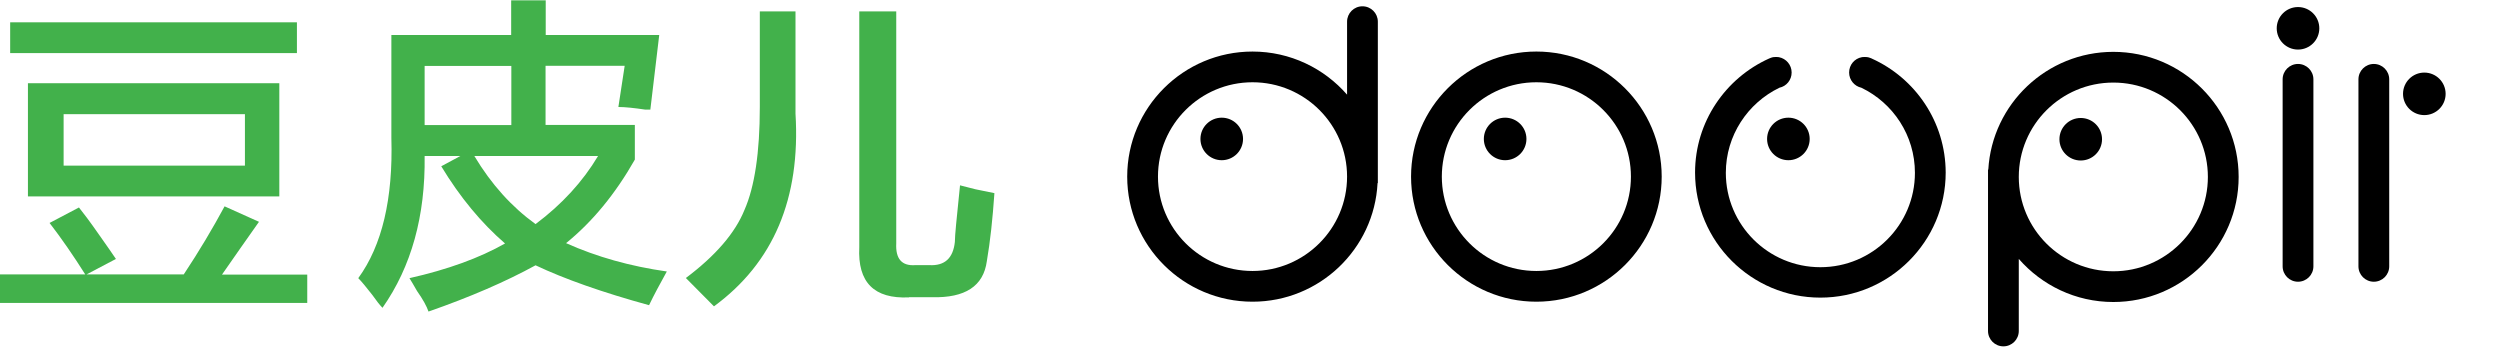 <svg width="397" height="57" viewBox="0 0 397 57" fill="none" xmlns="http://www.w3.org/2000/svg">
<g clip-path="url(#clip0)">
<path d="M0 48.078V43.578H13.538C11.64 40.578 9.769 37.862 7.871 35.405L12.538 32.948C13.204 33.776 14.23 35.121 15.563 37.035C16.922 38.948 17.845 40.293 18.409 41.121L13.743 43.578H29.178C31.613 39.905 33.767 36.285 35.664 32.767L41.126 35.224C39.1 38.095 37.151 40.862 35.254 43.603H48.792V48.103H0V48.078Z" fill="#42B14B"/>
<path d="M47.151 3.543H1.615V8.431H47.151V3.543Z" fill="#42B14B"/>
<path d="M4.436 13.216V31.19H44.356V13.216H4.436ZM38.895 26.302H10.102V18.129H38.895V26.302Z" fill="#42B14B"/>
<path d="M103.07 48.465C95.635 46.422 89.635 44.302 85.046 42.129C80.328 44.715 74.662 47.172 68.047 49.474C67.765 48.647 67.175 47.56 66.227 46.215C65.688 45.259 65.278 44.586 65.021 44.172C71.098 42.802 76.149 40.965 80.2 38.664C76.431 35.405 73.046 31.319 70.072 26.405L73.098 24.776H67.431C67.56 34.293 65.329 42.336 60.74 48.879C60.329 48.465 59.791 47.793 59.124 46.836C58.176 45.621 57.432 44.715 56.894 44.172C60.663 39 62.432 31.578 62.15 21.905V5.56H81.174V0.052H86.661V5.56H104.685L103.275 17.405C103.147 17.405 102.865 17.405 102.455 17.405C100.711 17.147 99.276 16.991 98.199 16.991L99.199 10.448H86.635V19.836H100.814V25.345C97.712 30.802 94.071 35.224 89.892 38.612C94.737 40.785 100.07 42.285 105.891 43.112C104.814 45.052 103.865 46.81 103.07 48.465ZM67.431 10.474V19.862H81.2V10.474H67.431ZM94.968 24.776H75.328C78.021 29.276 81.277 32.871 85.046 35.586C89.225 32.457 92.532 28.862 94.968 24.776Z" fill="#42B14B"/>
<path d="M113.377 48.647C111.89 47.147 110.403 45.647 108.916 44.147C113.634 40.603 116.736 37.009 118.223 33.336C119.838 29.664 120.659 24.207 120.659 16.991V1.81H126.325V18.026C127.146 31.5 122.838 41.715 113.377 48.647ZM144.35 47.224C138.812 47.483 136.171 44.845 136.453 39.259V1.81H142.324V38.638C142.196 41.095 143.196 42.259 145.35 42.103H147.58C150.016 42.233 151.349 41.017 151.631 38.431C151.631 37.888 151.708 36.931 151.836 35.56C152.093 32.974 152.298 30.931 152.452 29.431C152.99 29.56 153.811 29.767 154.887 30.052C156.246 30.336 157.246 30.543 157.913 30.672C157.631 34.759 157.246 38.353 156.708 41.483C156.169 45.44 153.272 47.328 148.016 47.198H144.35V47.224Z" fill="#42B14B"/>
<path d="M194.012 25.441C195.879 25.441 197.394 23.93 197.394 22.064C197.394 20.198 195.879 18.687 194.012 18.687C192.145 18.687 190.63 20.198 190.63 22.064C190.63 23.93 192.145 25.441 194.012 25.441Z" fill="currentColor"/>
<path fill-rule="evenodd" clip-rule="evenodd" d="M218.801 3.443C218.801 2.094 217.707 1 216.358 1C215.008 1 213.915 2.094 213.915 3.443V15.031C210.265 10.851 204.896 8.186 198.9 8.186C187.925 8.186 179 17.091 179 28.048C179 39.005 187.925 47.91 198.9 47.91C209.534 47.91 218.227 39.545 218.757 29.07H218.801V3.443ZM198.9 43.032C190.613 43.032 183.886 36.317 183.886 28.048C183.886 19.779 190.613 13.064 198.9 13.064C207.188 13.064 213.915 19.779 213.915 28.048C213.915 36.317 207.164 43.032 198.9 43.032Z" fill="currentColor"/>
<path d="M239.016 25.441C240.883 25.441 242.398 23.93 242.398 22.064C242.398 20.198 240.883 18.687 239.016 18.687C237.149 18.687 235.634 20.198 235.634 22.064C235.634 23.93 237.149 25.441 239.016 25.441Z" fill="currentColor"/>
<path fill-rule="evenodd" clip-rule="evenodd" d="M224.076 28.048C224.076 39.005 233.001 47.91 243.976 47.91C254.952 47.91 263.877 39.005 263.877 28.048C263.877 17.091 254.952 8.185 243.976 8.185C233.001 8.185 224.076 17.091 224.076 28.048ZM228.962 28.048C228.962 19.779 235.689 13.064 243.976 13.064C252.264 13.064 258.991 19.779 258.991 28.048C258.991 36.317 252.264 43.032 243.976 43.032C235.689 43.032 228.962 36.317 228.962 28.048Z" fill="currentColor"/>
<path d="M330.42 25.488C332.287 25.488 333.802 23.978 333.802 22.112C333.802 20.246 332.287 18.735 330.42 18.735C328.553 18.735 327.038 20.246 327.038 22.112C327.038 23.978 328.553 25.488 330.42 25.488Z" fill="currentColor"/>
<path fill-rule="evenodd" clip-rule="evenodd" d="M335.597 47.959C329.601 47.959 324.232 45.293 320.583 41.113V52.557C320.583 53.906 319.489 55 318.14 55C316.79 55 315.697 53.906 315.697 52.557V26.93H315.743C316.343 16.527 325.012 8.234 335.597 8.234C346.572 8.234 355.497 17.14 355.497 28.096C355.497 39.053 346.572 47.959 335.597 47.959ZM335.597 43.08C327.309 43.08 320.583 36.365 320.583 28.096C320.583 19.827 327.309 13.112 335.597 13.112C343.885 13.112 350.611 19.827 350.611 28.096C350.611 36.365 343.861 43.08 335.597 43.08Z" fill="currentColor"/>
<path d="M367.368 12.599C367.368 11.25 366.274 10.156 364.925 10.156C363.576 10.156 362.482 11.25 362.482 12.599V42.295C362.482 43.645 363.576 44.738 364.925 44.738C366.274 44.738 367.368 43.645 367.368 42.295V12.599Z" fill="currentColor"/>
<path d="M379.408 12.599C379.408 11.25 378.314 10.156 376.965 10.156C375.615 10.156 374.521 11.25 374.521 12.599V42.295C374.521 43.645 375.615 44.738 376.965 44.738C378.314 44.738 379.408 43.645 379.408 42.295V12.599Z" fill="currentColor"/>
<path d="M283.996 25.441C285.862 25.441 287.378 23.93 287.378 22.064C287.378 20.198 285.862 18.687 283.996 18.687C282.129 18.687 280.613 20.198 280.613 22.064C280.613 23.93 282.129 25.441 283.996 25.441Z" fill="currentColor"/>
<path d="M364.925 7.872C366.792 7.872 368.307 6.361 368.307 4.496C368.307 2.63 366.792 1.119 364.925 1.119C363.058 1.119 361.543 2.63 361.543 4.496C361.543 6.361 363.058 7.872 364.925 7.872Z" fill="currentColor"/>
<path d="M384.983 18.279C386.85 18.279 388.365 16.768 388.365 14.903C388.365 13.037 386.85 11.526 384.983 11.526C383.116 11.526 381.601 13.037 381.601 14.903C381.601 16.768 383.116 18.279 384.983 18.279Z" fill="currentColor"/>
<path d="M293.64 11.514C293.64 12.705 294.486 13.69 295.58 13.93C300.626 16.358 304.09 21.5 304.09 27.447C304.09 35.716 297.364 42.431 289.076 42.431C280.788 42.431 274.062 35.716 274.062 27.447C274.062 21.502 277.549 16.36 282.571 13.931C283.695 13.69 284.512 12.7 284.512 11.514C284.512 10.297 283.63 9.297 282.502 9.084L282.495 9.082L282.488 9.081L282.406 9.591C282.488 9.081 282.487 9.081 282.487 9.081L282.486 9.081L282.483 9.08L282.475 9.079C282.468 9.078 282.459 9.077 282.448 9.075C282.426 9.072 282.395 9.069 282.358 9.065C282.284 9.057 282.181 9.049 282.062 9.048C281.839 9.044 281.503 9.061 281.201 9.184C281.079 9.233 281.033 9.253 281.008 9.264L281.007 9.264L280.991 9.269L280.966 9.278L280.942 9.288C274.023 12.396 269.176 19.352 269.176 27.399C269.176 38.356 278.101 47.262 289.076 47.262C300.052 47.262 308.976 38.356 308.976 27.399V27.398C308.952 19.343 304.147 12.421 297.247 9.305C297.236 9.298 297.221 9.289 297.204 9.28C297.147 9.25 297.095 9.236 297.084 9.233L297.083 9.233L297.082 9.233C297.079 9.232 297.051 9.224 296.951 9.184C296.649 9.061 296.313 9.044 296.09 9.048C295.972 9.049 295.868 9.057 295.794 9.065C295.757 9.069 295.726 9.072 295.704 9.075C295.693 9.077 295.684 9.078 295.678 9.079L295.669 9.08L295.666 9.081L295.665 9.081L295.659 9.082L295.653 9.083C294.493 9.296 293.64 10.303 293.64 11.514Z" fill="currentColor"/>
</g>
<defs>
<clipPath id="clip0">
<rect width="397" height="57" fill="currentColor"/>
</clipPath>
</defs>
</svg>
